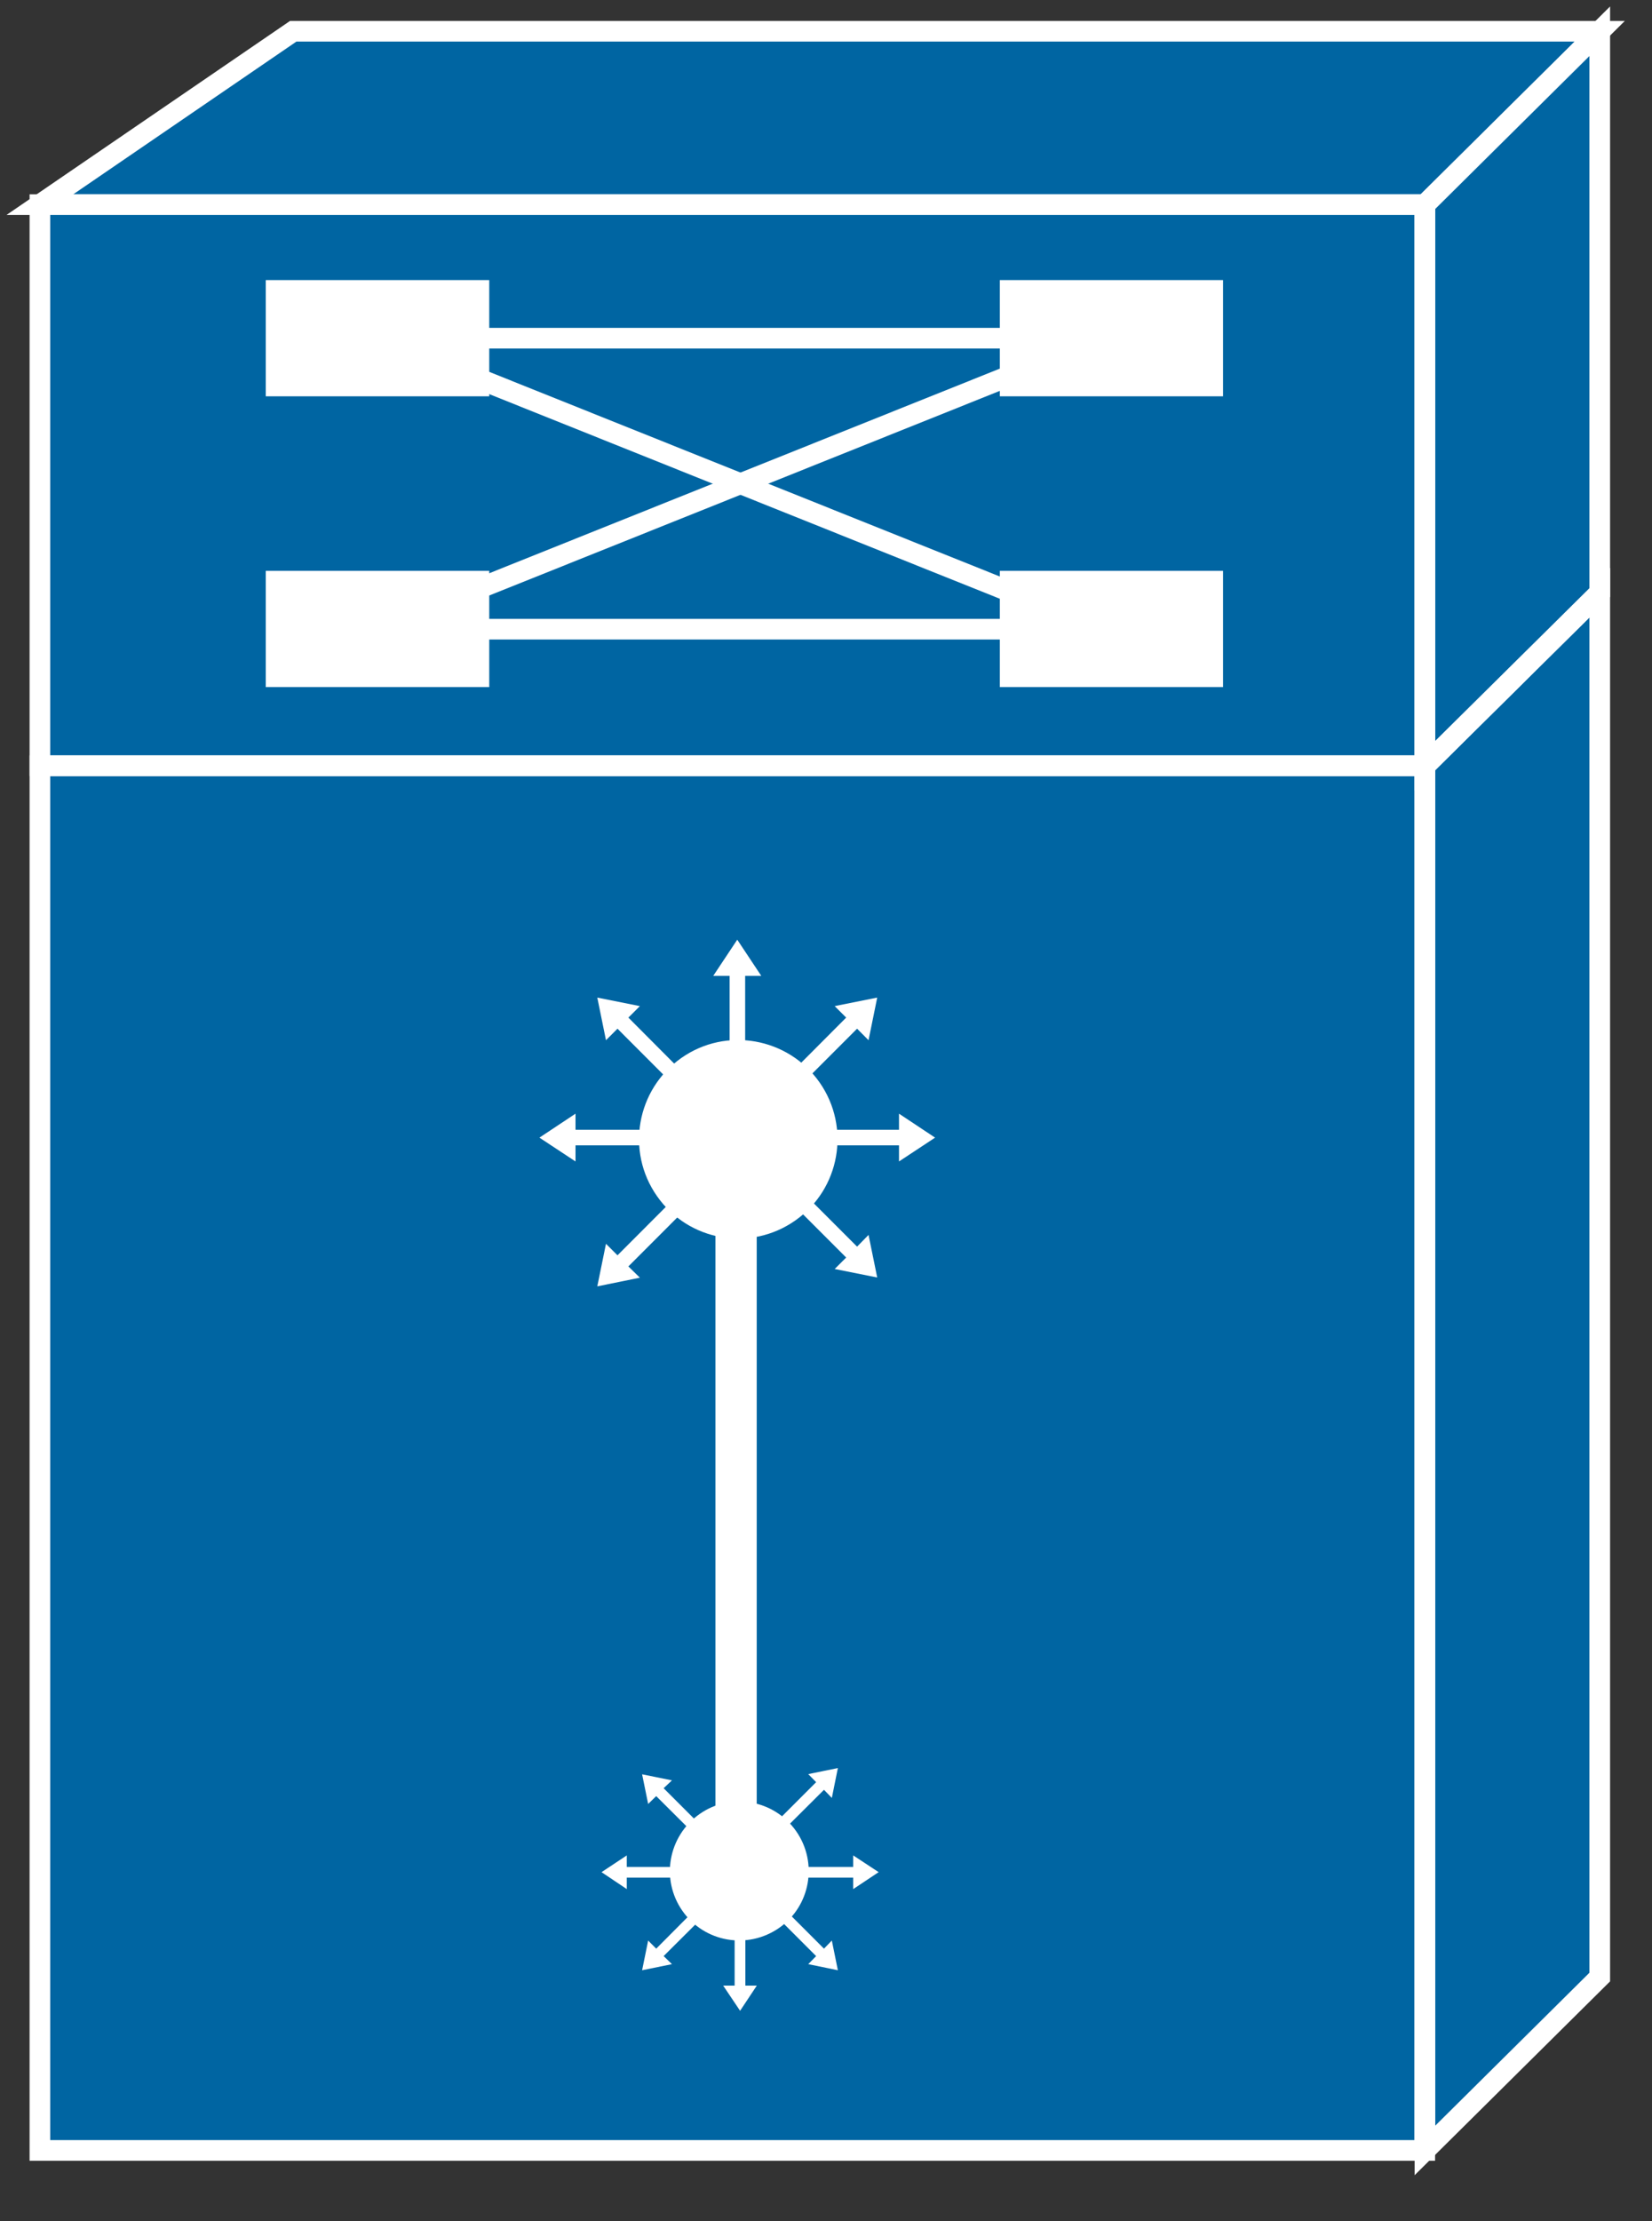 <?xml version="1.0" encoding="UTF-8"?>
<svg xmlns="http://www.w3.org/2000/svg" xmlns:xlink="http://www.w3.org/1999/xlink" width="32pt" height="43pt" viewBox="0 0 32 43" version="1.1">
<rect x="0" y="0" width="32" height="43" fill="#333333" stroke="none"/>
<g id="surface0">
<path style="fill-rule:nonzero;fill:#0065A2;fill-opacity:1;stroke-width:0.4;stroke-linecap:butt;stroke-linejoin:miter;stroke:#FFFFFF;stroke-opacity:1;stroke-miterlimit:4;" d="M 0.773 28.176 L 27.598 28.176 L 27.598 1.371 L 0.773 1.371 L 0.773 28.176 Z M 0.773 28.176 " transform="matrix(1,0,0,-1,0,43)"/>
<path style="fill-rule:nonzero;fill:#0065A2;fill-opacity:1;stroke-width:0.4;stroke-linecap:butt;stroke-linejoin:miter;stroke:#FFFFFF;stroke-opacity:1;stroke-miterlimit:4;" d="M 30.988 4.727 L 30.988 31.527 L 27.602 28.176 L 27.602 1.371 L 30.988 4.727 Z M 30.988 4.727 " transform="matrix(1,0,0,-1,0,43)"/>
<path style="fill-rule:nonzero;fill:#0065A2;fill-opacity:1;stroke-width:0.4;stroke-linecap:butt;stroke-linejoin:miter;stroke:#FFFFFF;stroke-opacity:1;stroke-miterlimit:4;" d="M 5.68 42.395 L 0.773 39.039 L 27.602 39.039 L 30.988 42.395 L 5.68 42.395 Z M 5.68 42.395 " transform="matrix(1,0,0,-1,0,43)"/>
<path style="fill-rule:nonzero;fill:#0065A2;fill-opacity:1;stroke-width:0.4;stroke-linecap:butt;stroke-linejoin:miter;stroke:#FFFFFF;stroke-opacity:1;stroke-miterlimit:4;" d="M 0.773 39.039 L 27.598 39.039 L 27.598 28.176 L 0.773 28.176 L 0.773 39.039 Z M 0.773 39.039 " transform="matrix(1,0,0,-1,0,43)"/>
<path style="fill-rule:nonzero;fill:#0065A2;fill-opacity:1;stroke-width:0.4;stroke-linecap:butt;stroke-linejoin:miter;stroke:#FFFFFF;stroke-opacity:1;stroke-miterlimit:4;" d="M 30.988 31.527 L 30.988 42.395 L 27.602 39.039 L 27.602 28.176 L 30.988 31.527 Z M 30.988 31.527 " transform="matrix(1,0,0,-1,0,43)"/>
<path style="fill-rule:nonzero;fill:#0065A2;fill-opacity:1;stroke-width:0.4;stroke-linecap:butt;stroke-linejoin:miter;stroke:#FFFFFF;stroke-opacity:1;stroke-miterlimit:4;" d="M 27.602 28.176 L 0.773 28.176 " transform="matrix(1,0,0,-1,0,43)"/>
<path style="fill-rule:nonzero;fill:#0065A2;fill-opacity:1;stroke-width:0.4;stroke-linecap:butt;stroke-linejoin:miter;stroke:#FFFFFF;stroke-opacity:1;stroke-miterlimit:4;" d="M 27.602 28.176 L 30.988 31.527 " transform="matrix(1,0,0,-1,0,43)"/>
<path style=" stroke:none;fill-rule:nonzero;fill:#FFFFFF;fill-opacity:1;" d="M 5.148 5.422 L 9.477 5.422 L 9.477 7.672 L 5.148 7.672 L 5.148 5.422 Z M 5.148 5.422 "/>
<path style=" stroke:none;fill-rule:nonzero;fill:#FFFFFF;fill-opacity:1;" d="M 19.367 5.422 L 23.691 5.422 L 23.691 7.672 L 19.367 7.672 L 19.367 5.422 Z M 19.367 5.422 "/>
<path style=" stroke:none;fill-rule:nonzero;fill:#FFFFFF;fill-opacity:1;" d="M 5.148 11.051 L 9.477 11.051 L 9.477 13.301 L 5.148 13.301 L 5.148 11.051 Z M 5.148 11.051 "/>
<path style=" stroke:none;fill-rule:nonzero;fill:#FFFFFF;fill-opacity:1;" d="M 19.367 11.051 L 23.691 11.051 L 23.691 13.301 L 19.367 13.301 L 19.367 11.051 Z M 19.367 11.051 "/>
<path style="fill-rule:nonzero;fill:#000000;fill-opacity:1;stroke-width:0.4;stroke-linecap:butt;stroke-linejoin:miter;stroke:#FFFFFF;stroke-opacity:1;stroke-miterlimit:4;" d="M 8.086 36.453 L 21.375 36.453 " transform="matrix(1,0,0,-1,0,43)"/>
<path style="fill-rule:nonzero;fill:#000000;fill-opacity:1;stroke-width:0.4;stroke-linecap:butt;stroke-linejoin:miter;stroke:#FFFFFF;stroke-opacity:1;stroke-miterlimit:4;" d="M 8.086 30.82 L 21.375 30.82 " transform="matrix(1,0,0,-1,0,43)"/>
<path style="fill-rule:nonzero;fill:#000000;fill-opacity:1;stroke-width:0.4;stroke-linecap:butt;stroke-linejoin:miter;stroke:#FFFFFF;stroke-opacity:1;stroke-miterlimit:4;" d="M 7.312 30.82 L 21.375 36.453 " transform="matrix(1,0,0,-1,0,43)"/>
<path style="fill-rule:nonzero;fill:#000000;fill-opacity:1;stroke-width:0.4;stroke-linecap:butt;stroke-linejoin:miter;stroke:#FFFFFF;stroke-opacity:1;stroke-miterlimit:4;" d="M 7.312 36.453 L 21.375 30.82 " transform="matrix(1,0,0,-1,0,43)"/>
<path style=" stroke:none;fill-rule:nonzero;fill:#FFFFFF;fill-opacity:1;" d="M 15.559 22.172 L 17.414 22.172 L 17.414 22.484 L 18.113 22.023 L 17.414 21.559 L 17.414 21.871 L 15.559 21.871 L 15.559 22.172 "/>
<path style=" stroke:none;fill-rule:nonzero;fill:#FFFFFF;fill-opacity:1;" d="M 15.289 21.227 L 16.602 19.914 L 16.824 20.137 L 16.992 19.312 L 16.168 19.477 L 16.391 19.699 L 15.078 21.016 L 15.289 21.227 "/>
<path style=" stroke:none;fill-rule:nonzero;fill:#FFFFFF;fill-opacity:1;" d="M 14.434 20.746 L 14.434 18.891 L 14.746 18.891 L 14.281 18.191 L 13.816 18.891 L 14.133 18.891 L 14.133 20.746 L 14.434 20.746 "/>
<path style=" stroke:none;fill-rule:nonzero;fill:#FFFFFF;fill-opacity:1;" d="M 13.484 21.016 L 12.172 19.699 L 12.395 19.477 L 11.57 19.312 L 11.738 20.137 L 11.961 19.914 L 13.273 21.227 L 13.484 21.016 "/>
<path style=" stroke:none;fill-rule:nonzero;fill:#FFFFFF;fill-opacity:1;" d="M 13.004 21.871 L 11.148 21.871 L 11.148 21.559 L 10.449 22.023 L 11.148 22.484 L 11.148 22.172 L 13.004 22.172 L 13.004 21.871 "/>
<path style=" stroke:none;fill-rule:nonzero;fill:#FFFFFF;fill-opacity:1;" d="M 15.078 23.031 L 16.391 24.344 L 16.168 24.566 L 16.992 24.73 L 16.824 23.906 L 16.602 24.133 L 15.289 22.82 L 15.078 23.031 "/>
<path style=" stroke:none;fill-rule:nonzero;fill:#FFFFFF;fill-opacity:1;" d="M 12.727 23.156 C 13.336 24.027 14.531 24.238 15.402 23.629 C 16.273 23.02 16.484 21.824 15.875 20.953 C 15.266 20.086 14.066 19.871 13.199 20.48 C 12.328 21.09 12.117 22.289 12.727 23.156 "/>
<path style=" stroke:none;fill-rule:nonzero;fill:#FFFFFF;fill-opacity:1;" d="M 13.273 22.988 L 11.961 24.301 L 11.738 24.078 L 11.57 24.902 L 12.395 24.734 L 12.172 24.516 L 13.484 23.203 L 13.273 22.988 "/>
<path style="fill:none;stroke-width:0.8;stroke-linecap:butt;stroke-linejoin:miter;stroke:#FFFFFF;stroke-opacity:1;stroke-miterlimit:4;" d="M 14.258 19.879 L 14.258 7.668 " transform="matrix(1,0,0,-1,0,43)"/>
<path style=" stroke:none;fill-rule:nonzero;fill:#FFFFFF;fill-opacity:1;" d="M 13.441 36.141 L 12.141 36.141 L 12.141 35.918 L 11.652 36.242 L 12.141 36.57 L 12.141 36.348 L 13.441 36.348 L 13.441 36.141 "/>
<path style=" stroke:none;fill-rule:nonzero;fill:#FFFFFF;fill-opacity:1;" d="M 13.629 36.801 L 12.711 37.723 L 12.555 37.566 L 12.438 38.141 L 13.016 38.023 L 12.855 37.867 L 13.777 36.949 L 13.629 36.801 "/>
<path style=" stroke:none;fill-rule:nonzero;fill:#FFFFFF;fill-opacity:1;" d="M 14.23 37.137 L 14.23 38.438 L 14.008 38.438 L 14.336 38.926 L 14.66 38.438 L 14.438 38.438 L 14.438 37.137 L 14.23 37.137 "/>
<path style=" stroke:none;fill-rule:nonzero;fill:#FFFFFF;fill-opacity:1;" d="M 14.891 36.949 L 15.809 37.867 L 15.656 38.023 L 16.23 38.141 L 16.113 37.566 L 15.961 37.723 L 15.039 36.801 L 14.891 36.949 "/>
<path style=" stroke:none;fill-rule:nonzero;fill:#FFFFFF;fill-opacity:1;" d="M 15.227 36.348 L 16.527 36.348 L 16.527 36.57 L 17.02 36.242 L 16.527 35.918 L 16.527 36.141 L 15.227 36.141 L 15.227 36.348 "/>
<path style=" stroke:none;fill-rule:nonzero;fill:#FFFFFF;fill-opacity:1;" d="M 13.777 35.539 L 12.855 34.617 L 13.016 34.465 L 12.438 34.348 L 12.555 34.922 L 12.711 34.77 L 13.629 35.684 L 13.777 35.539 "/>
<path style=" stroke:none;fill-rule:nonzero;fill:#FFFFFF;fill-opacity:1;" d="M 15.422 35.449 C 14.996 34.84 14.156 34.691 13.551 35.117 C 12.941 35.547 12.793 36.383 13.219 36.992 C 13.645 37.602 14.484 37.746 15.094 37.32 C 15.699 36.898 15.848 36.059 15.422 35.449 "/>
<path style=" stroke:none;fill-rule:nonzero;fill:#FFFFFF;fill-opacity:1;" d="M 15.039 35.566 L 15.961 34.648 L 16.113 34.805 L 16.23 34.227 L 15.656 34.344 L 15.809 34.5 L 14.891 35.418 L 15.039 35.566 "/>
</g>
</svg>
